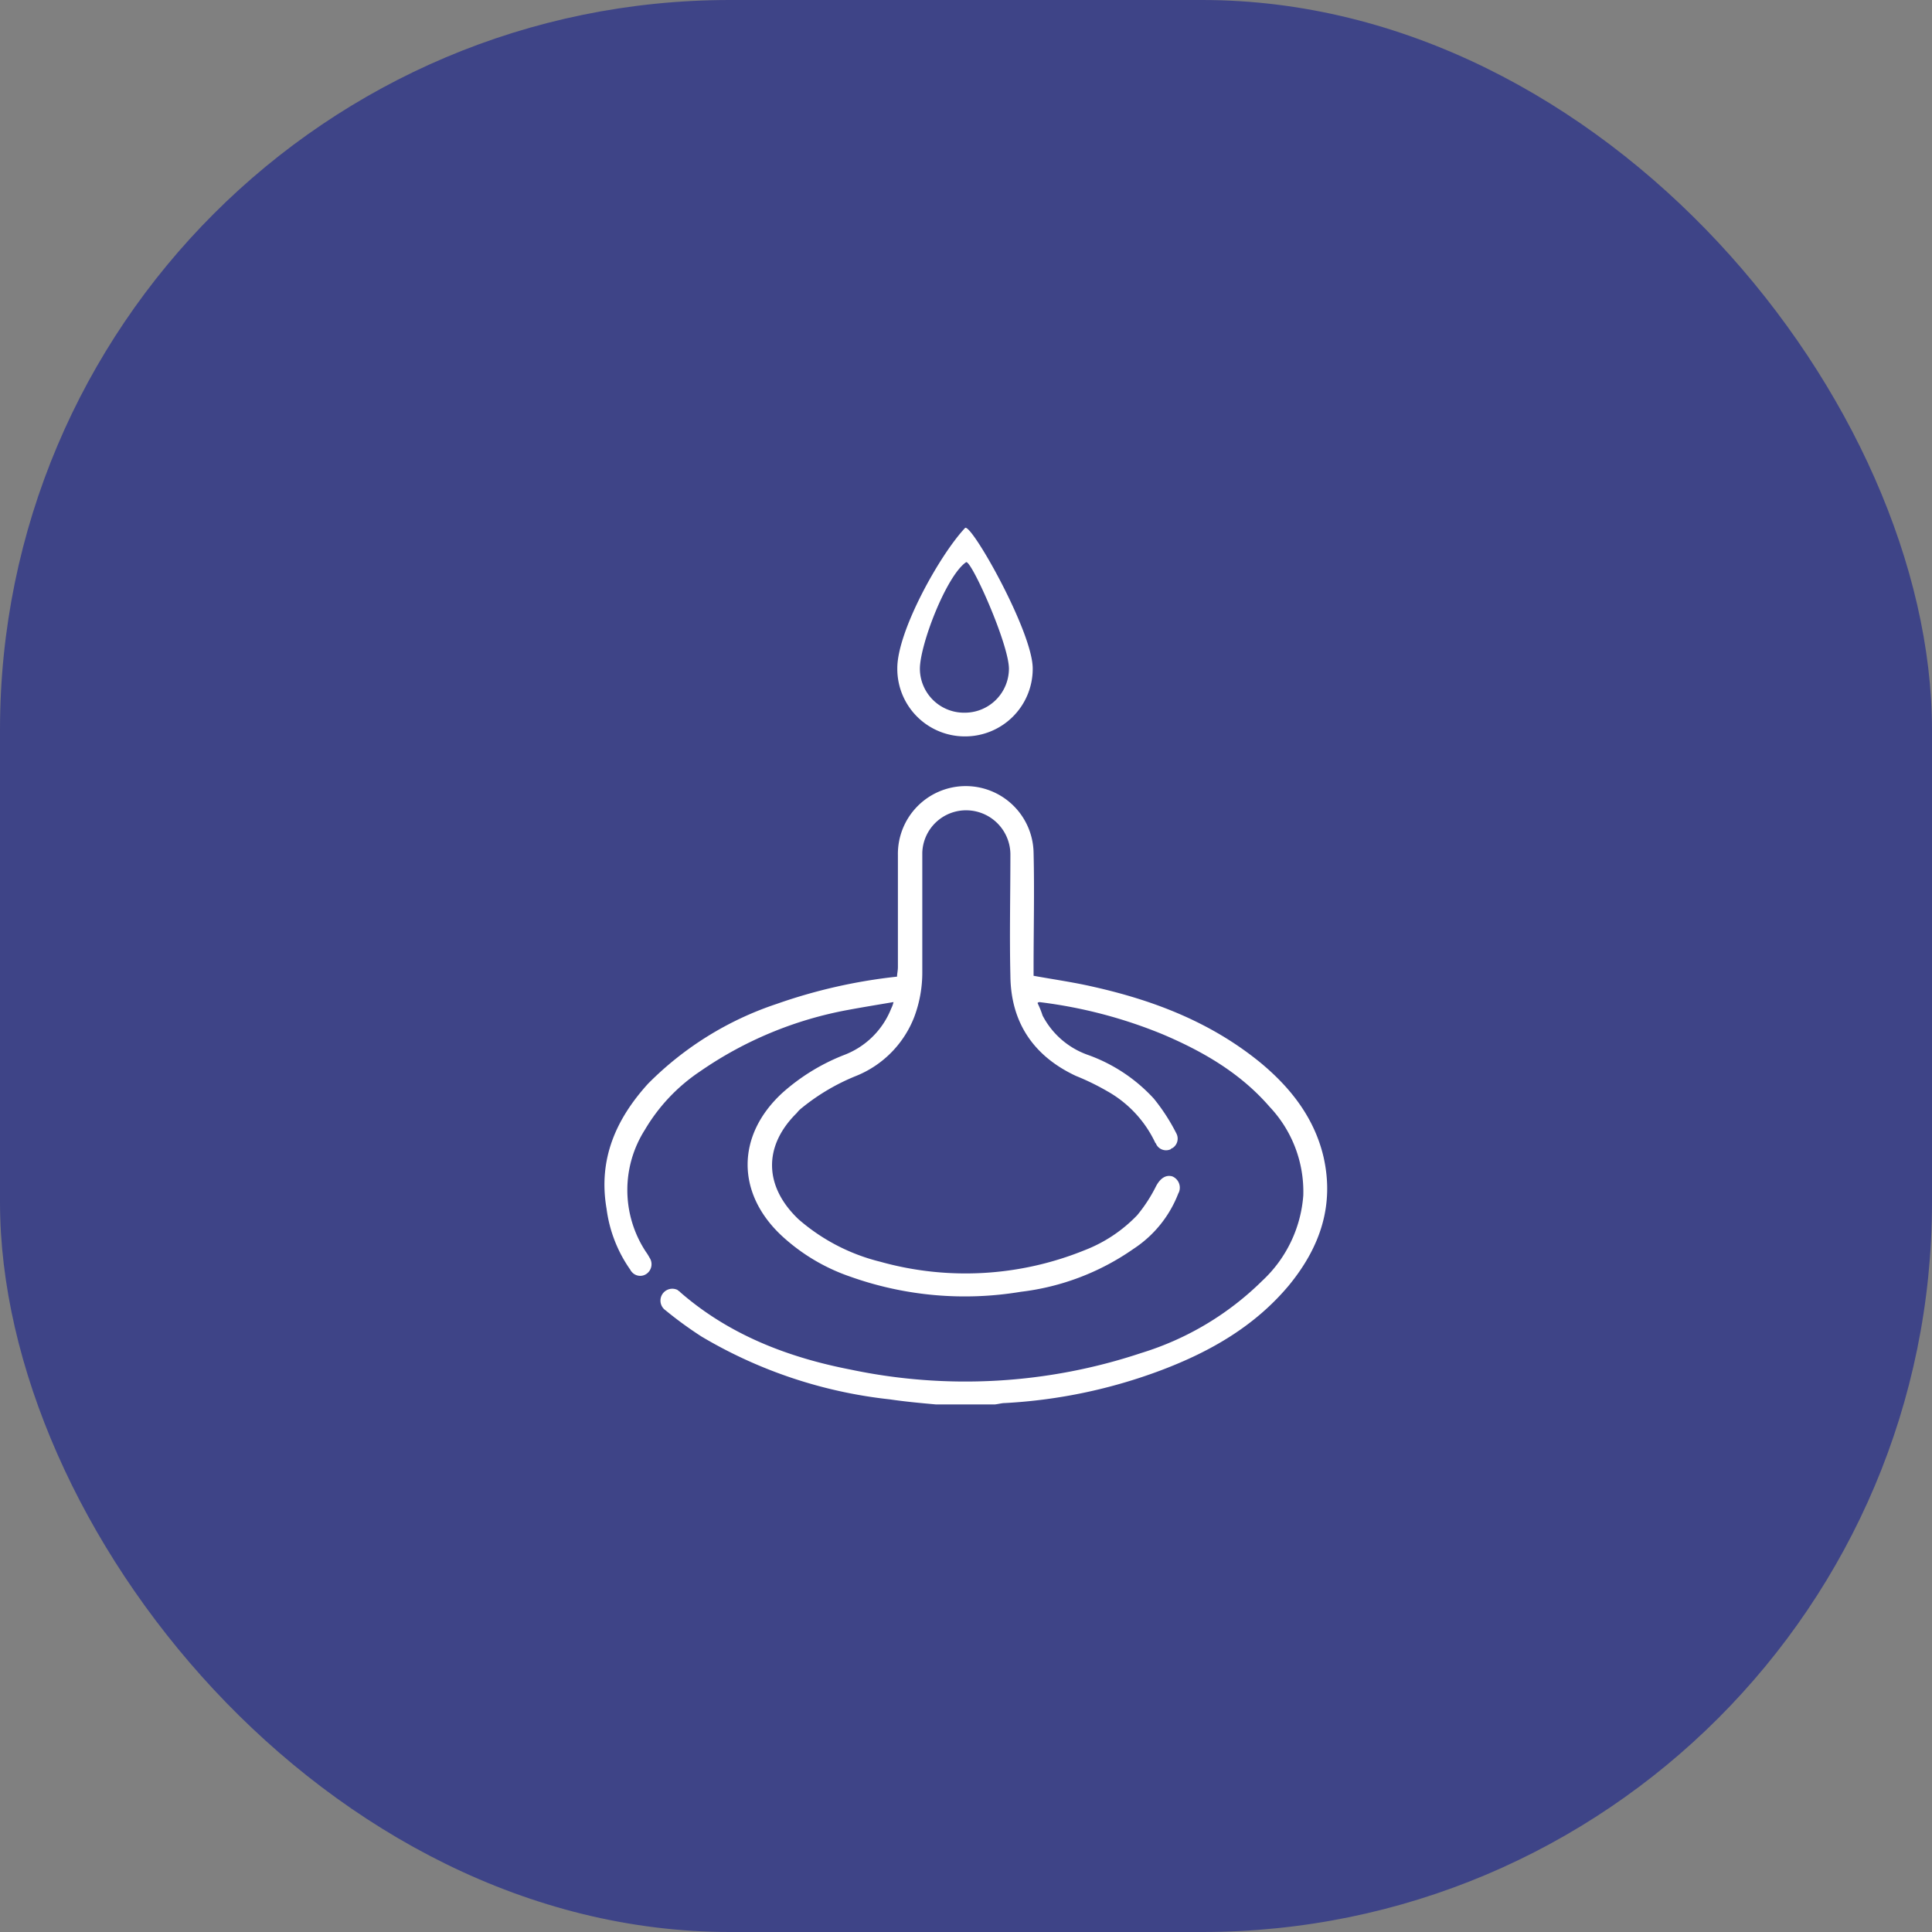 <svg id="Layer_1" data-name="Layer 1" xmlns="http://www.w3.org/2000/svg" viewBox="0 0 225 225"><rect x="0" y="0" width="225" height="225" fill="#808080" stroke="none"/><rect width="225" height="225" rx="85" fill="#3e4487"/><path d="M112.38,61.5c-2.95,3.14-7.88,12-7.88,16.31v.1a7.86,7.86,0,0,0,7.87,7.85h0a7.87,7.87,0,0,0,7.9-7.84h0v-.06C120.28,73.56,113,60.72,112.38,61.5Zm5.12,16.41A5.14,5.14,0,0,1,112.39,83h-.16a5.14,5.14,0,0,1-5.1-5.11c0-2.79,3.06-10.8,5.37-12.41.54-.43,5,9.51,5,12.41Z" fill="#fff"/><path d="M150.1,149.7c-4,4.78-9.19,7.73-14.88,9.88A60.83,60.83,0,0,1,117,163.4c-.32,0-.7.11-1.13.16H109c-1.77-.16-3.54-.32-5.37-.59a54.37,54.37,0,0,1-21.92-7.31,45,45,0,0,1-4.2-3.06,1.38,1.38,0,0,1,1.4-2.37c.1.11.26.17.32.27,5.69,4.95,12.52,7.58,19.82,9a64.82,64.82,0,0,0,33.86-1.93A34.41,34.41,0,0,0,147,149.16a15.08,15.08,0,0,0,4.78-9.94,14.37,14.37,0,0,0-3.92-10.32c-3.39-3.92-7.74-6.44-12.42-8.43a55.16,55.16,0,0,0-14.34-3.76.31.31,0,0,0-.27.1,10.87,10.87,0,0,1,.59,1.46,9.49,9.49,0,0,0,5.21,4.56,19.12,19.12,0,0,1,7.74,5.11A22.56,22.56,0,0,1,137,132a1.3,1.3,0,0,1-.48,1.72.19.19,0,0,0-.16.11,1.28,1.28,0,0,1-1.71-.58h0c0-.11-.11-.11-.11-.17a13.46,13.46,0,0,0-5.59-6,28.63,28.63,0,0,0-3.65-1.78c-4.94-2.31-7.58-6.23-7.63-11.66-.11-4.67,0-9.34,0-14a5.16,5.16,0,0,0-5-5.27,5.1,5.1,0,0,0-5.26,4.92v13.84a14.76,14.76,0,0,1-.92,5.26,12.11,12.11,0,0,1-6.71,6.88,24.53,24.53,0,0,0-6.4,3.76,3.3,3.3,0,0,0-.59.59C88.84,133.52,89,138.2,93,142a22.78,22.78,0,0,0,9.51,4.94,36.88,36.88,0,0,0,23.8-1.34,16.91,16.91,0,0,0,6.13-4.08,17.58,17.58,0,0,0,2.2-3.39c.49-.91,1.13-1.34,1.88-1.13a1.42,1.42,0,0,1,.78,1.84l-.08.16a13.51,13.51,0,0,1-5.21,6.44,28.79,28.79,0,0,1-13.11,5A39.77,39.77,0,0,1,99,148.67a22.45,22.45,0,0,1-8-4.79c-5.26-4.94-5.26-11.65.11-16.6a23.76,23.76,0,0,1,7.15-4.4,9.54,9.54,0,0,0,5.53-5.43,3.36,3.36,0,0,0,.27-.75c-1.88.32-3.55.59-5.27.91a44.25,44.25,0,0,0-17.24,7.15,21,21,0,0,0-6.45,6.82,13.06,13.06,0,0,0,.11,14.19,6.12,6.12,0,0,1,.43.69,1.37,1.37,0,0,1-.33,1.88h0a1.28,1.28,0,0,1-1.77-.26s-.11-.11-.11-.17a15.86,15.86,0,0,1-2.79-7.14c-1-5.8,1.13-10.48,4.83-14.56a37.94,37.94,0,0,1,15-9.3,62.29,62.29,0,0,1,14-3.17c0-.32.1-.7.1-1.13v-13a7.9,7.9,0,0,1,15.8-.32c.11,4.52,0,8.92,0,13.43v.92c2.36.43,4.67.75,7,1.29,7.15,1.61,13.76,4.19,19.46,8.86,3.49,2.9,6.23,6.4,7.3,10.91C155.42,140.35,153.76,145.24,150.1,149.7Z" fill="#fff"/></svg>